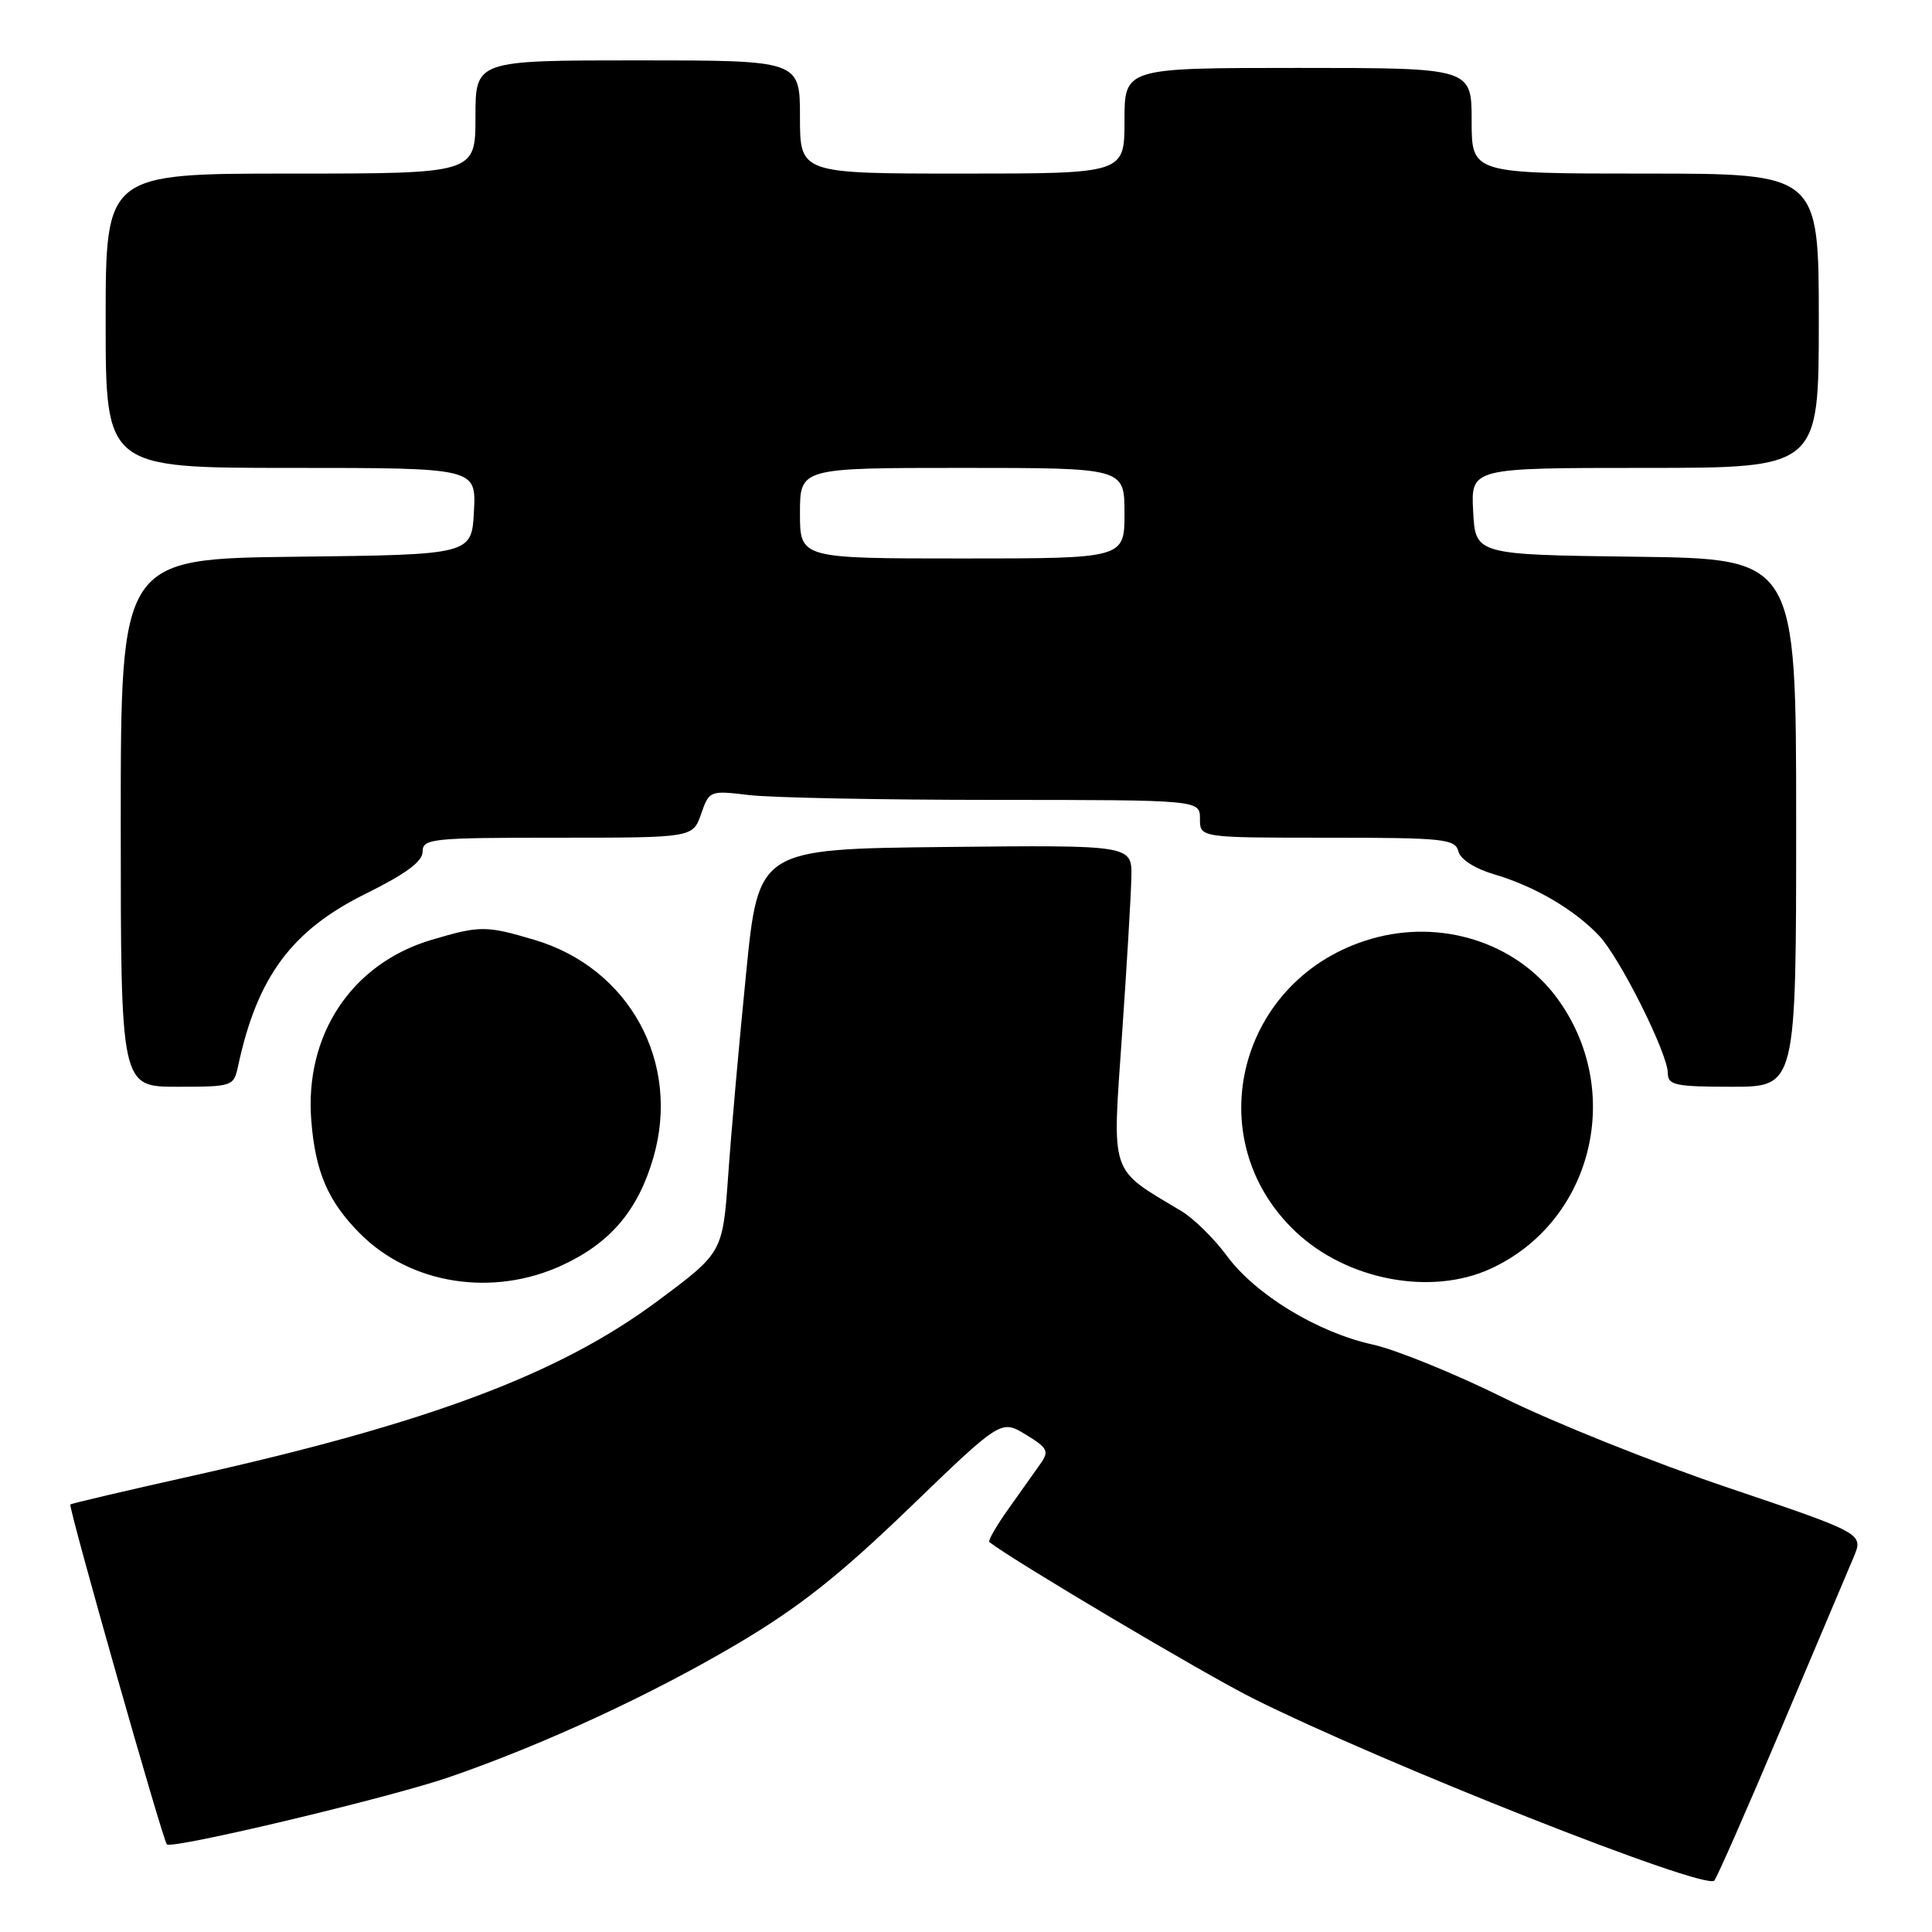 <?xml version="1.0" encoding="UTF-8" standalone="no"?>
<!DOCTYPE svg PUBLIC "-//W3C//DTD SVG 1.1//EN" "http://www.w3.org/Graphics/SVG/1.1/DTD/svg11.dtd" >
<svg xmlns="http://www.w3.org/2000/svg" xmlns:xlink="http://www.w3.org/1999/xlink" version="1.1" viewBox="0 0 256 256">
 <g >
 <path fill="currentColor"
d=" M 236.03 229.00 C 240.56 218.28 244.87 208.08 245.61 206.35 C 246.94 203.20 246.94 203.20 228.99 197.13 C 219.11 193.80 205.74 188.44 199.27 185.23 C 192.80 182.02 184.97 178.84 181.89 178.16 C 174.55 176.54 166.33 171.53 162.54 166.37 C 160.87 164.10 158.15 161.43 156.50 160.45 C 146.95 154.73 147.37 155.98 148.66 137.32 C 149.30 128.07 149.87 118.58 149.91 116.23 C 150.00 111.97 150.00 111.97 125.25 112.23 C 100.50 112.50 100.50 112.50 98.86 129.00 C 97.95 138.07 96.88 150.11 96.49 155.74 C 95.76 165.98 95.76 165.98 87.13 172.39 C 74.14 182.06 56.88 188.54 25.52 195.55 C 16.74 197.51 9.44 199.22 9.32 199.35 C 9.02 199.65 21.60 243.95 22.11 244.39 C 22.87 245.05 51.63 238.20 59.50 235.49 C 72.03 231.17 86.36 224.54 97.84 217.74 C 105.88 212.97 111.24 208.74 120.51 199.80 C 132.64 188.10 132.64 188.10 135.92 190.09 C 138.85 191.88 139.05 192.28 137.84 193.99 C 137.10 195.04 135.20 197.73 133.60 199.97 C 132.01 202.20 130.88 204.17 131.10 204.34 C 134.45 206.92 159.64 221.85 166.00 225.03 C 183.28 233.67 225.91 250.51 227.15 249.19 C 227.50 248.81 231.50 239.72 236.03 229.00 Z  M 74.54 167.63 C 80.91 164.67 84.55 160.36 86.57 153.40 C 90.24 140.79 83.41 128.28 70.83 124.54 C 64.40 122.63 63.60 122.63 57.17 124.54 C 46.60 127.68 40.33 137.12 41.25 148.51 C 41.79 155.30 43.46 159.17 47.66 163.41 C 54.38 170.20 65.33 171.92 74.54 167.63 Z  M 197.50 168.12 C 211.10 161.88 215.35 144.42 206.25 132.16 C 200.82 124.85 190.90 121.72 181.68 124.41 C 164.13 129.51 158.62 150.84 171.66 163.19 C 178.45 169.62 189.59 171.75 197.50 168.12 Z  M 31.55 141.25 C 34.08 129.44 38.65 123.27 48.45 118.43 C 53.78 115.79 56.00 114.15 56.00 112.85 C 56.00 111.12 57.16 111.00 73.90 111.00 C 91.80 111.00 91.80 111.00 92.90 107.86 C 93.98 104.75 94.05 104.73 99.25 105.35 C 102.14 105.70 116.76 105.99 131.75 105.99 C 159.00 106.00 159.00 106.00 159.00 108.50 C 159.00 111.00 159.00 111.00 175.88 111.00 C 191.29 111.00 192.81 111.16 193.24 112.80 C 193.52 113.89 195.44 115.11 198.10 115.89 C 203.37 117.45 208.63 120.54 211.88 123.98 C 214.65 126.91 221.00 139.61 221.00 142.22 C 221.00 143.79 222.02 144.00 229.50 144.00 C 238.00 144.00 238.00 144.00 238.00 109.02 C 238.00 74.04 238.00 74.04 216.75 73.77 C 195.50 73.50 195.50 73.50 195.20 67.75 C 194.90 62.00 194.90 62.00 217.95 62.00 C 241.00 62.00 241.00 62.00 241.00 42.50 C 241.00 23.00 241.00 23.00 218.00 23.00 C 195.00 23.00 195.00 23.00 195.00 16.00 C 195.00 9.00 195.00 9.00 172.00 9.00 C 149.00 9.00 149.00 9.00 149.00 16.00 C 149.00 23.00 149.00 23.00 127.50 23.00 C 106.00 23.00 106.00 23.00 106.00 15.50 C 106.00 8.00 106.00 8.00 84.50 8.00 C 63.00 8.00 63.00 8.00 63.00 15.50 C 63.00 23.00 63.00 23.00 38.50 23.00 C 14.00 23.00 14.00 23.00 14.00 42.50 C 14.00 62.00 14.00 62.00 38.55 62.00 C 63.10 62.00 63.10 62.00 62.80 67.75 C 62.50 73.50 62.50 73.50 39.25 73.77 C 16.00 74.04 16.00 74.04 16.00 109.02 C 16.00 144.00 16.00 144.00 23.48 144.00 C 30.83 144.00 30.97 143.95 31.55 141.25 Z  M 106.00 68.00 C 106.00 62.00 106.00 62.00 127.50 62.00 C 149.00 62.00 149.00 62.00 149.00 68.00 C 149.00 74.00 149.00 74.00 127.50 74.00 C 106.00 74.00 106.00 74.00 106.00 68.00 Z "/>
</g>
</svg>